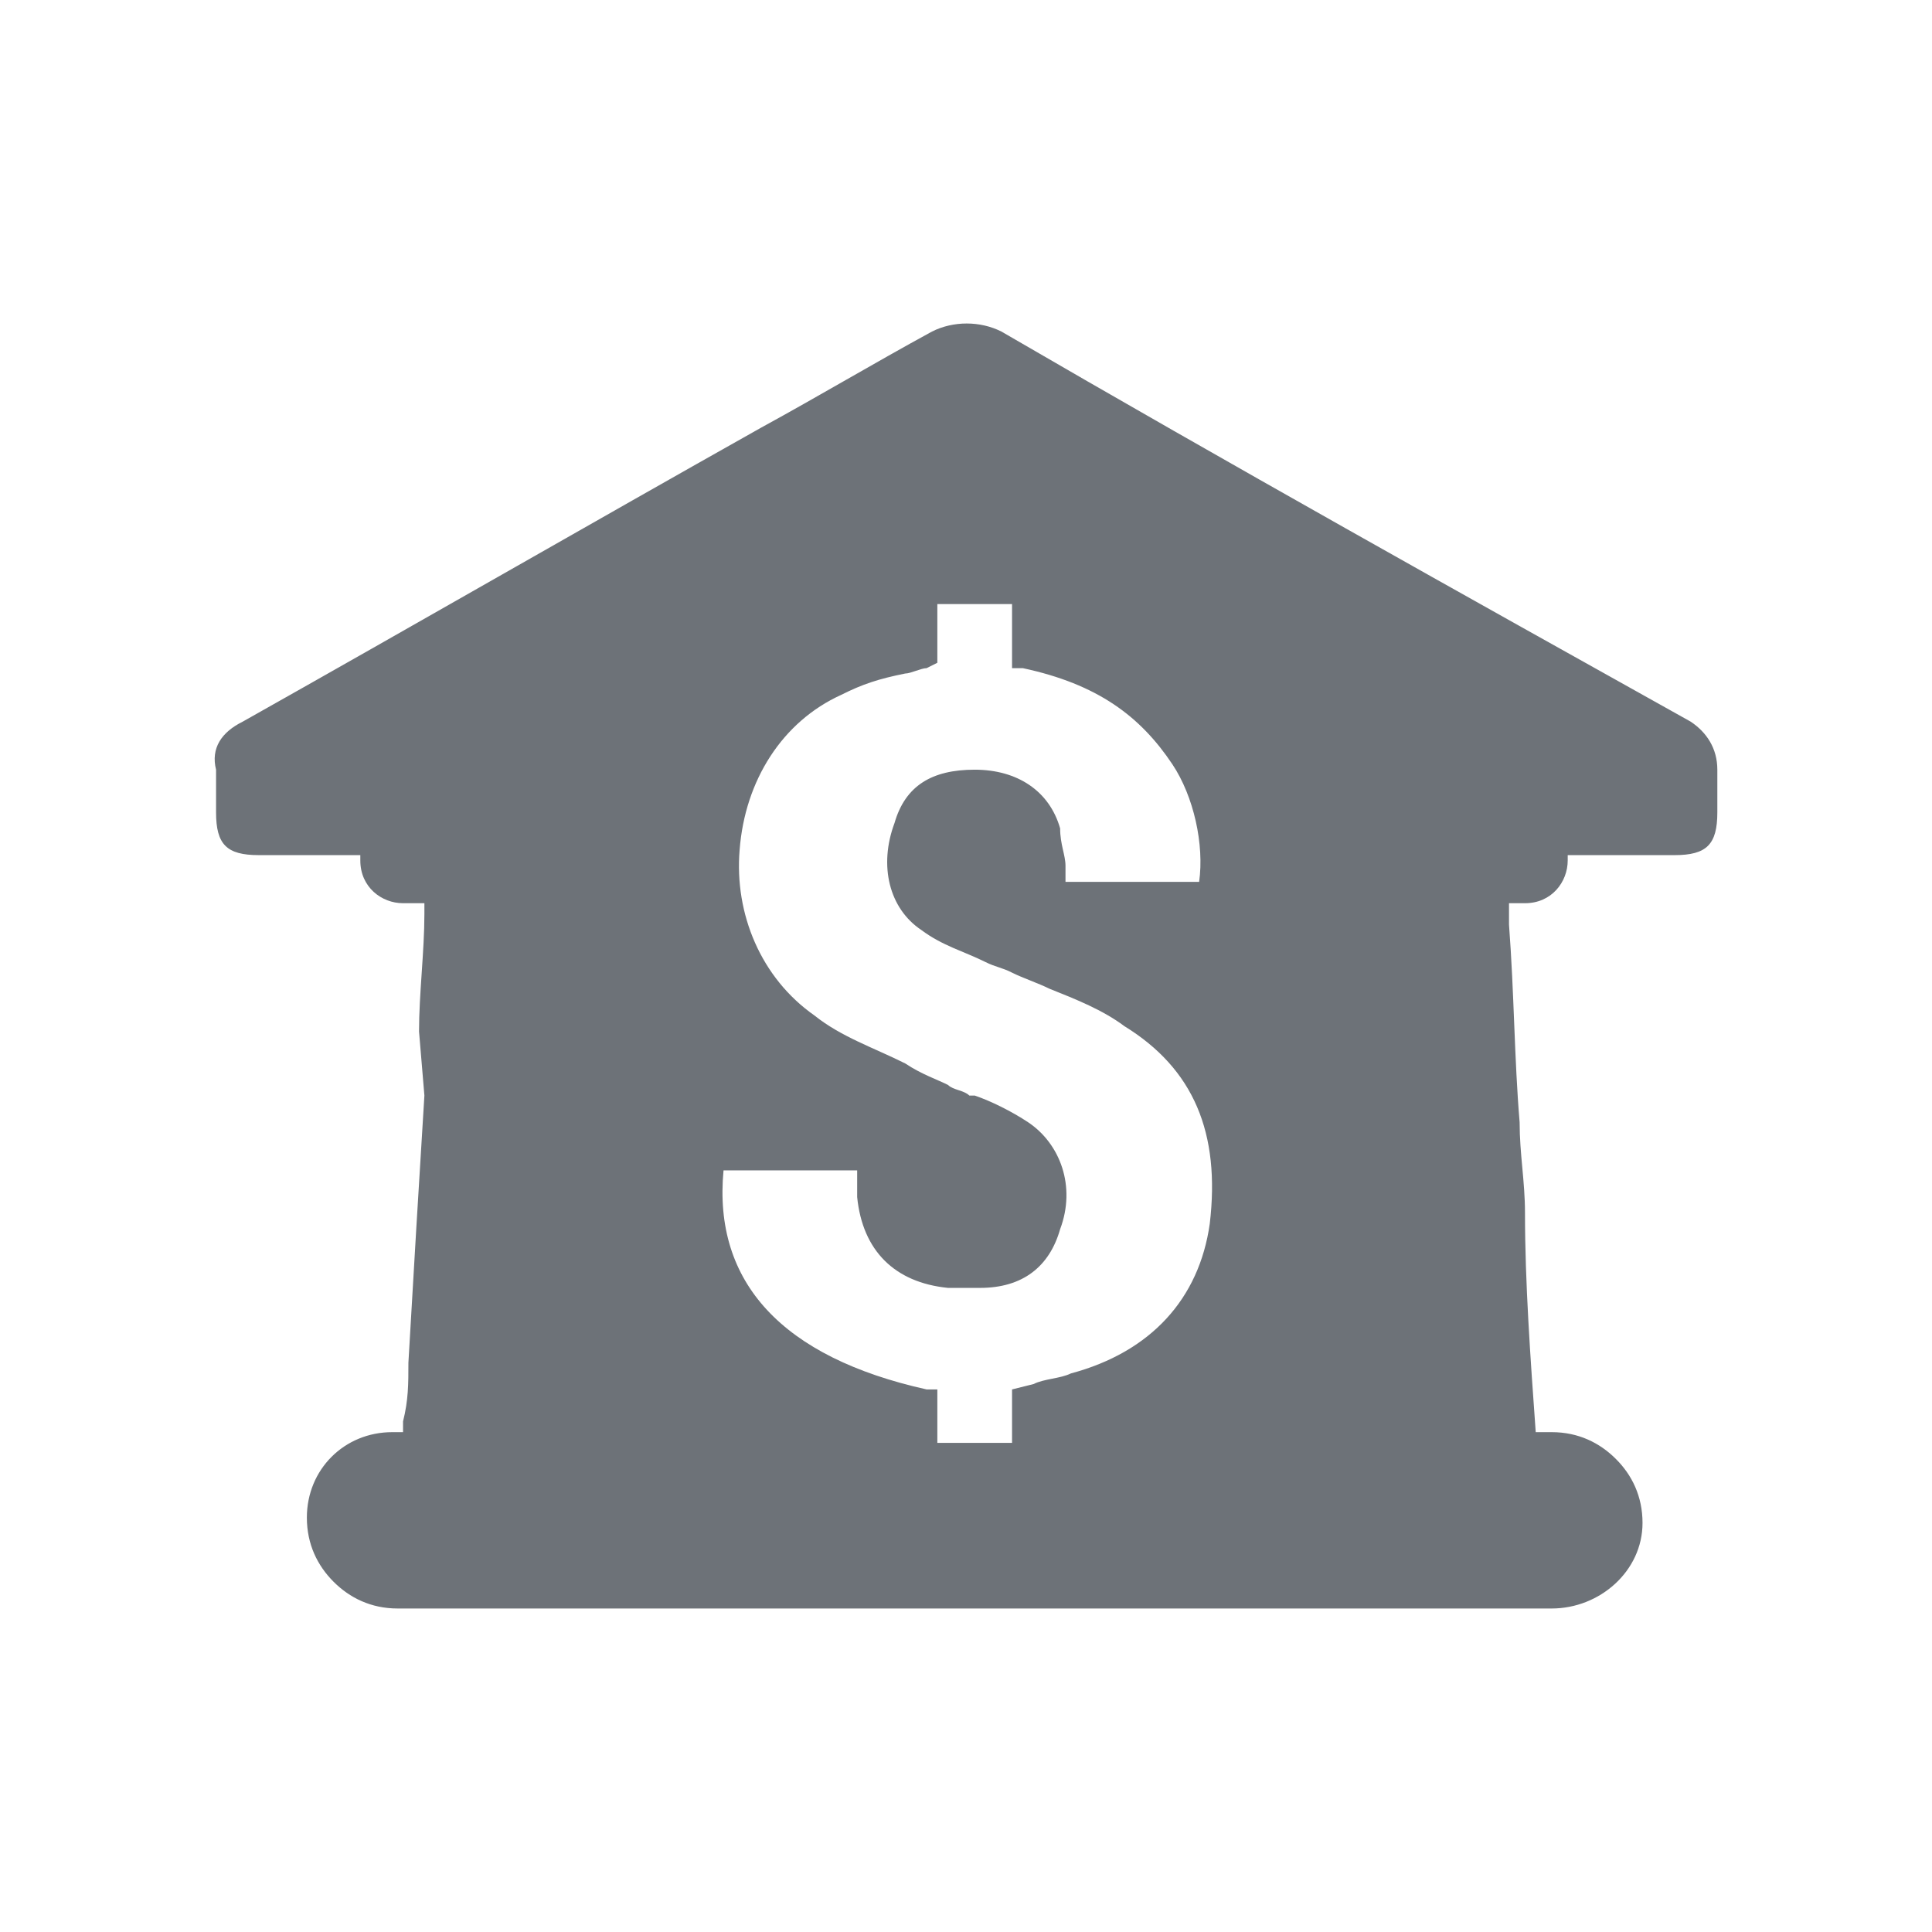 <?xml version="1.0" encoding="UTF-8"?>
<svg width="18px" height="18px" viewBox="0 0 18 18" version="1.1" xmlns="http://www.w3.org/2000/svg" xmlns:xlink="http://www.w3.org/1999/xlink">
    <title>icon-categorie/icon-categorie-banques</title>
    <g id="icon-categorie/icon-categorie-banques" stroke="none" stroke-width="1" fill="none" fill-rule="evenodd">
        <path d="M15.751,6.723 C13.611,5.528 11.47,4.333 9.33,3.089 C9.131,2.989 8.882,2.989 8.683,3.089 C8.135,3.388 7.637,3.686 7.09,3.985 C5.497,4.881 3.854,5.827 2.262,6.723 C2.062,6.822 1.963,6.972 2.013,7.171 L2.013,7.569 C2.013,7.868 2.112,7.967 2.411,7.967 L3.357,7.967 L3.357,8.017 C3.357,8.266 3.556,8.415 3.755,8.415 L3.954,8.415 L3.954,8.515 C3.954,8.863 3.904,9.261 3.904,9.61 L3.954,10.207 C3.904,11.004 3.854,11.85 3.805,12.696 C3.805,12.895 3.805,13.044 3.755,13.243 L3.755,13.343 L3.655,13.343 C3.207,13.343 2.859,13.691 2.859,14.139 C2.859,14.388 2.958,14.587 3.108,14.737 C3.257,14.886 3.456,14.986 3.705,14.986 L14.457,14.986 C14.905,14.986 15.303,14.637 15.303,14.189 C15.303,13.94 15.204,13.741 15.054,13.592 C14.905,13.443 14.706,13.343 14.457,13.343 L14.308,13.343 C14.258,12.646 14.208,11.949 14.208,11.302 C14.208,11.004 14.158,10.755 14.158,10.456 C14.108,9.859 14.108,9.261 14.059,8.614 L14.059,8.415 L14.208,8.415 C14.457,8.415 14.606,8.216 14.606,8.017 L14.606,7.967 L15.602,7.967 C15.9,7.967 16,7.868 16,7.569 L16,7.171 C16,6.972 15.9,6.822 15.751,6.723 L15.751,6.723 Z M11.271,11.402 C11.172,12.099 10.724,12.596 9.977,12.796 C9.877,12.845 9.728,12.845 9.629,12.895 L9.429,12.945 L9.429,13.443 L8.733,13.443 L8.733,12.945 L8.633,12.945 C7.289,12.646 6.642,11.949 6.741,10.904 L7.986,10.904 L7.986,11.053 L7.986,11.153 C8.036,11.651 8.334,11.949 8.832,11.999 L9.131,11.999 C9.529,11.999 9.778,11.8 9.877,11.452 C10.027,11.053 9.877,10.655 9.579,10.456 C9.429,10.356 9.23,10.257 9.081,10.207 L9.031,10.207 C8.981,10.157 8.882,10.157 8.832,10.108 C8.733,10.058 8.583,10.008 8.434,9.908 C8.135,9.759 7.837,9.66 7.588,9.461 C7.09,9.112 6.841,8.515 6.891,7.917 C6.941,7.27 7.289,6.723 7.837,6.474 C8.036,6.374 8.185,6.325 8.434,6.275 C8.484,6.275 8.583,6.225 8.633,6.225 L8.733,6.175 L8.733,5.628 L9.429,5.628 L9.429,6.225 L9.529,6.225 C10.226,6.374 10.624,6.673 10.923,7.121 C11.122,7.42 11.221,7.868 11.172,8.216 L9.927,8.216 L9.927,8.067 C9.927,7.967 9.877,7.868 9.877,7.718 C9.778,7.37 9.479,7.171 9.081,7.171 C8.683,7.171 8.434,7.32 8.334,7.668 C8.185,8.067 8.285,8.465 8.583,8.664 C8.782,8.813 8.981,8.863 9.181,8.963 C9.28,9.012 9.33,9.012 9.429,9.062 C9.529,9.112 9.678,9.162 9.778,9.212 C10.027,9.311 10.276,9.411 10.475,9.56 C11.122,9.958 11.371,10.556 11.271,11.402 L11.271,11.402 Z" id="Fill-1" fill="#6D7278"></path>
    </g>
</svg>